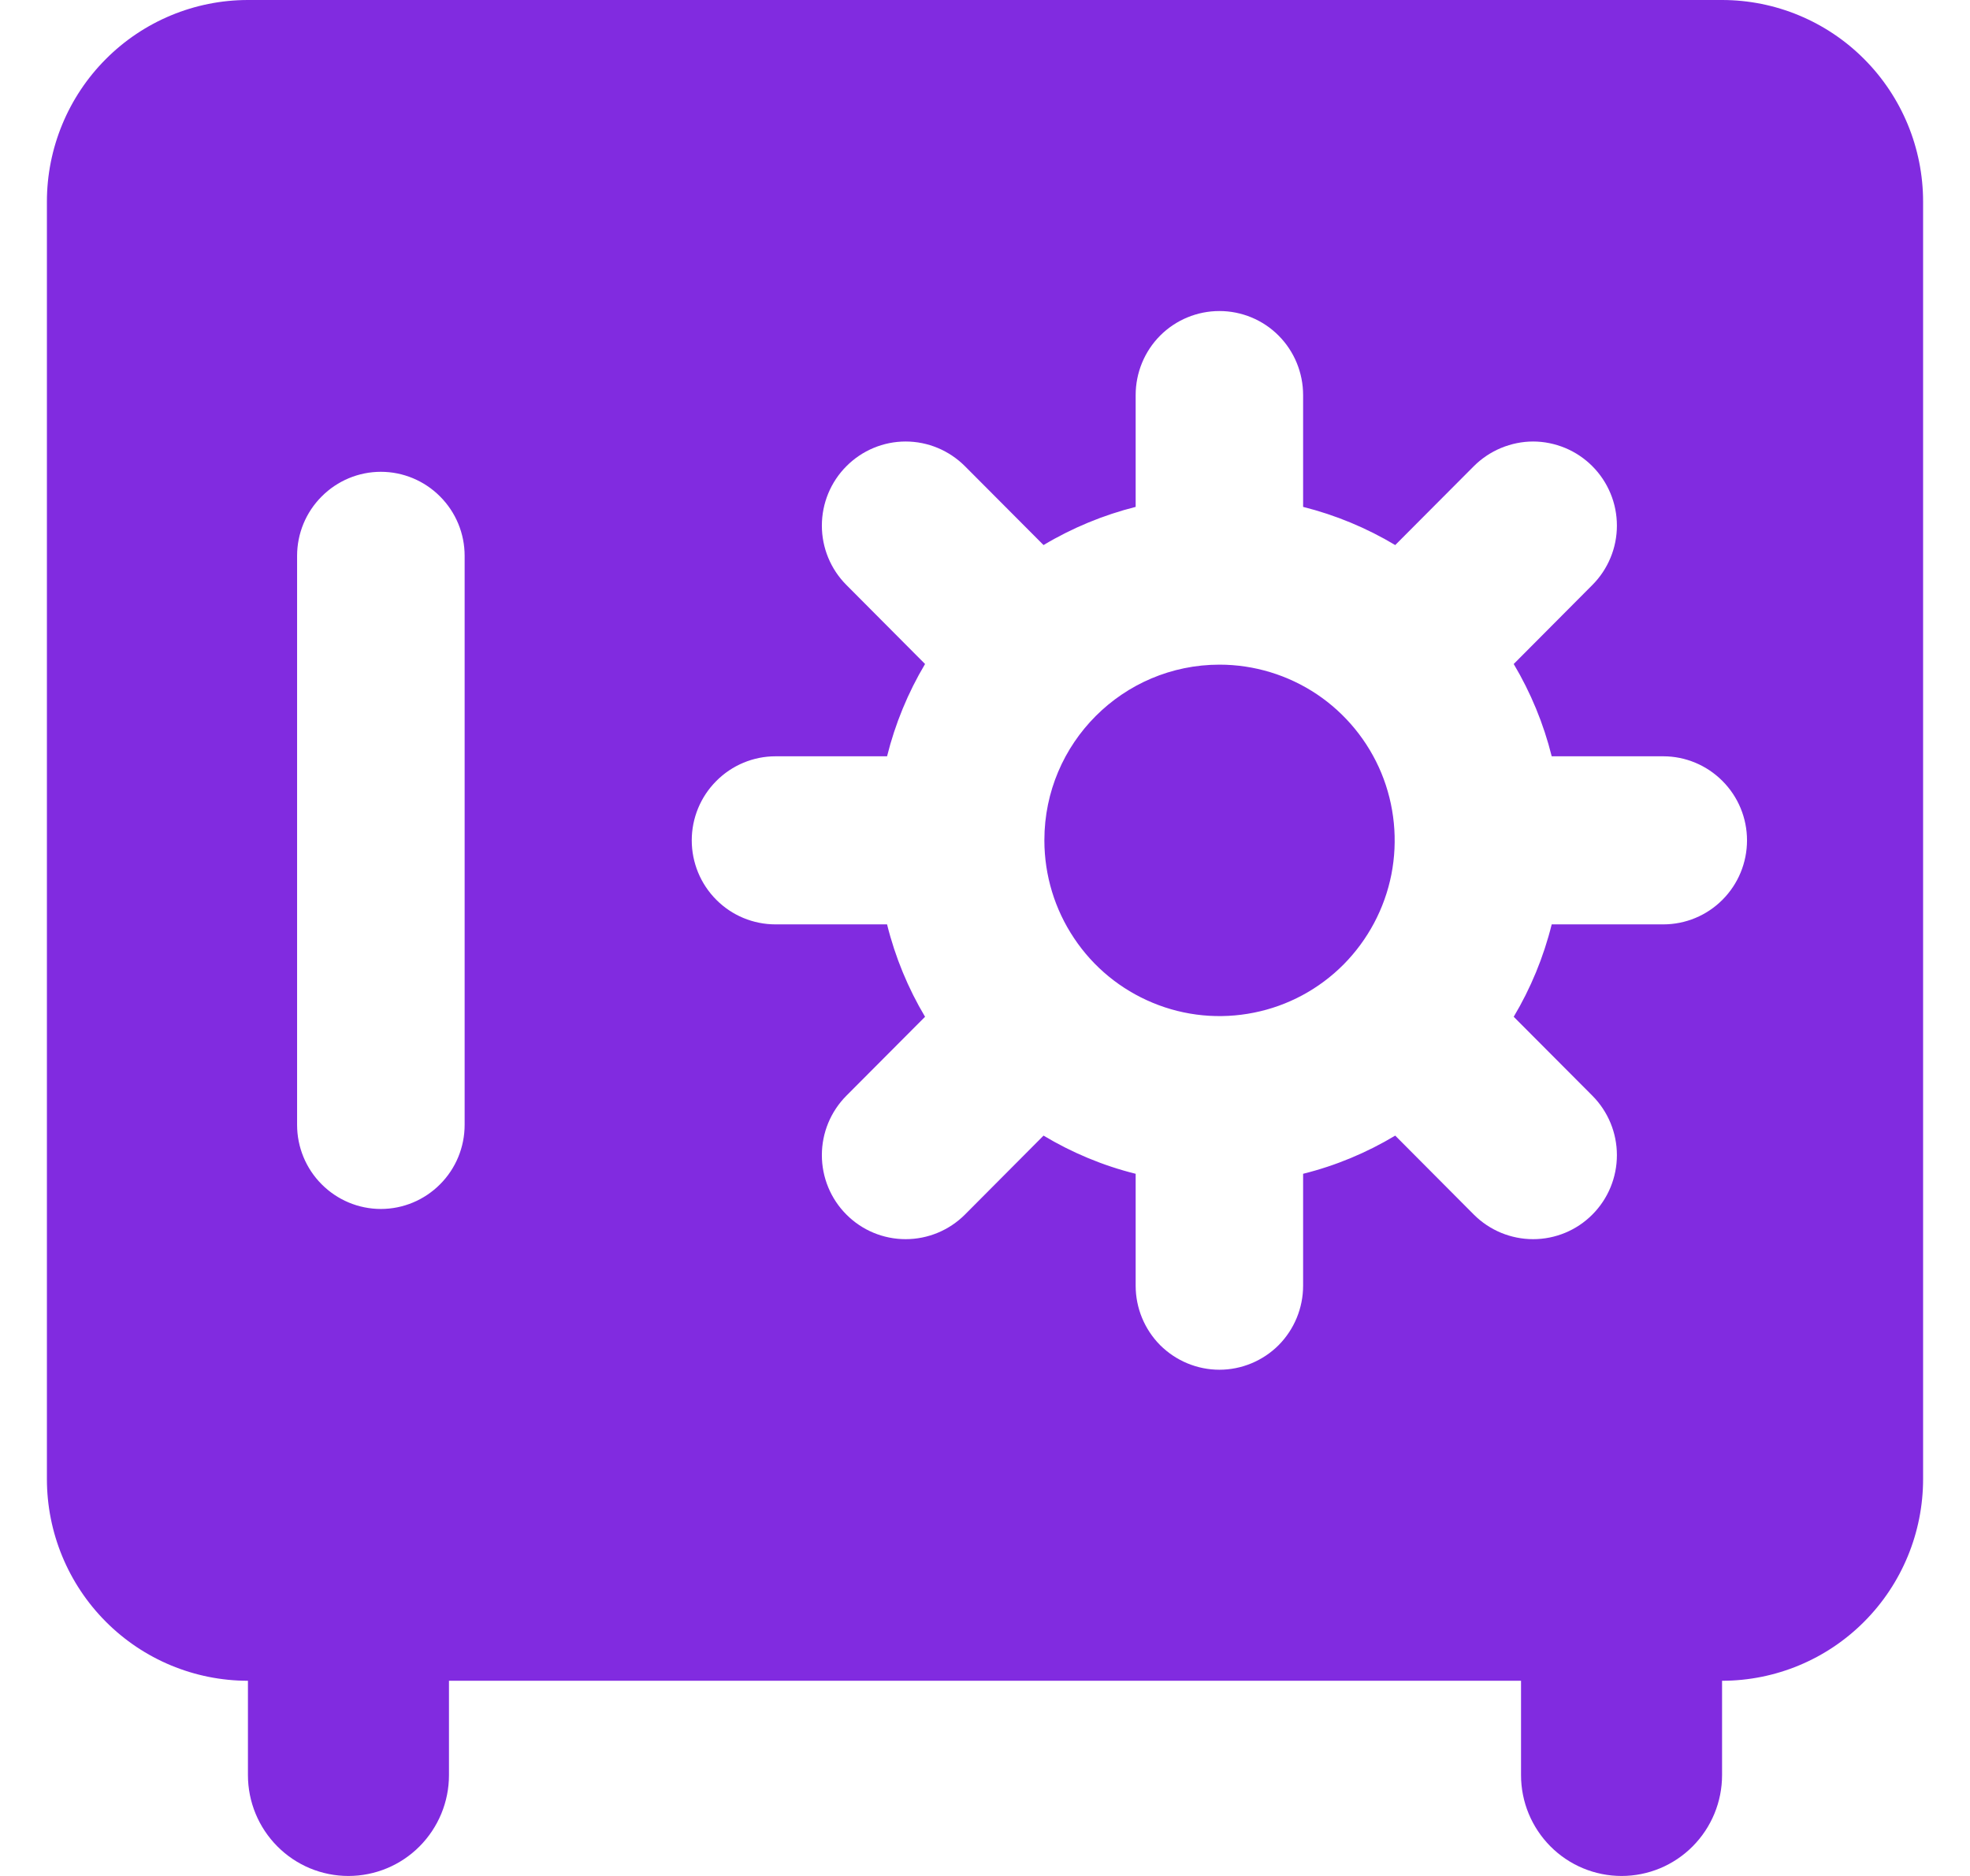 <svg width="21" height="20" viewBox="0 0 21 20" fill="none" xmlns="http://www.w3.org/2000/svg">
<path fill-rule="evenodd" clip-rule="evenodd" d="M2.643 0C2.075 0 1.529 0.227 1.128 0.63C0.726 1.033 0.5 1.58 0.5 2.15L0.5 15.768C0.5 16.339 0.726 16.886 1.128 17.289C1.529 17.692 2.075 17.919 2.643 17.919V18.925C2.643 19.21 2.756 19.483 2.957 19.685C3.158 19.887 3.43 20 3.714 20C3.998 20 4.271 19.887 4.472 19.685C4.673 19.483 4.786 19.21 4.786 18.925V17.919H16.214V18.925C16.214 19.21 16.327 19.483 16.528 19.685C16.729 19.887 17.002 20 17.286 20C17.57 20 17.842 19.887 18.043 19.685C18.244 19.483 18.357 19.21 18.357 18.925V17.919C18.925 17.919 19.471 17.692 19.872 17.289C20.274 16.886 20.5 16.339 20.5 15.768V2.15C20.5 1.58 20.274 1.033 19.872 0.63C19.471 0.227 18.925 0 18.357 0L2.643 0ZM13 7.086C11.97 7.086 11.134 7.923 11.133 8.955V8.959V8.964C11.134 9.334 11.244 9.696 11.45 10.003C11.655 10.311 11.947 10.55 12.288 10.691C12.63 10.833 13.005 10.869 13.367 10.796C13.729 10.724 14.061 10.545 14.322 10.283C14.582 10.02 14.76 9.687 14.832 9.323C14.903 8.96 14.866 8.583 14.725 8.241C14.583 7.899 14.344 7.607 14.037 7.401C13.73 7.196 13.369 7.086 13 7.086ZM12.106 5.404C11.761 5.491 11.43 5.628 11.124 5.811L10.286 4.97C10.118 4.802 9.891 4.707 9.654 4.707C9.417 4.707 9.19 4.802 9.023 4.97C8.855 5.138 8.761 5.366 8.761 5.604C8.761 5.841 8.855 6.069 9.023 6.237L9.861 7.079C9.679 7.385 9.542 7.717 9.456 8.063H8.267C8.03 8.063 7.803 8.158 7.636 8.326C7.468 8.494 7.374 8.722 7.374 8.959C7.374 9.197 7.468 9.425 7.636 9.593C7.803 9.761 8.03 9.855 8.267 9.855H9.456C9.543 10.206 9.681 10.538 9.861 10.84L9.023 11.681C8.855 11.85 8.761 12.077 8.761 12.315C8.761 12.553 8.855 12.781 9.023 12.949C9.19 13.117 9.417 13.211 9.654 13.211C9.891 13.211 10.118 13.117 10.286 12.949L11.124 12.107C11.426 12.288 11.756 12.427 12.106 12.514V13.707C12.106 13.945 12.2 14.172 12.367 14.341C12.535 14.508 12.762 14.603 12.999 14.603C13.235 14.603 13.463 14.508 13.63 14.341C13.797 14.172 13.891 13.945 13.891 13.707V12.514C14.241 12.427 14.571 12.288 14.873 12.107L15.711 12.949C15.879 13.117 16.106 13.211 16.343 13.211C16.58 13.211 16.807 13.117 16.974 12.949C17.142 12.781 17.236 12.553 17.236 12.315C17.236 12.077 17.142 11.85 16.974 11.681L16.136 10.84C16.316 10.538 16.454 10.206 16.541 9.855H17.73C17.967 9.855 18.194 9.761 18.361 9.593C18.529 9.425 18.623 9.197 18.623 8.959C18.623 8.722 18.529 8.494 18.361 8.326C18.194 8.158 17.967 8.063 17.73 8.063H16.541C16.455 7.717 16.318 7.385 16.136 7.079L16.974 6.237C17.057 6.154 17.123 6.055 17.168 5.946C17.213 5.838 17.236 5.721 17.236 5.604C17.236 5.486 17.213 5.369 17.168 5.261C17.123 5.152 17.057 5.053 16.974 4.97C16.891 4.887 16.793 4.821 16.685 4.776C16.576 4.731 16.46 4.707 16.343 4.707C16.226 4.707 16.11 4.731 16.001 4.776C15.893 4.821 15.794 4.887 15.711 4.97L14.873 5.811C14.567 5.628 14.237 5.491 13.891 5.404V4.212C13.891 3.974 13.797 3.746 13.63 3.578C13.463 3.41 13.235 3.316 12.999 3.316C12.762 3.316 12.535 3.41 12.367 3.578C12.2 3.746 12.106 3.974 12.106 4.212V5.404ZM4.953 5.926C4.953 5.688 4.859 5.461 4.691 5.293C4.524 5.125 4.297 5.03 4.06 5.03C3.823 5.03 3.596 5.125 3.429 5.293C3.261 5.461 3.167 5.688 3.167 5.926V11.992C3.167 12.23 3.261 12.458 3.429 12.626C3.596 12.794 3.823 12.889 4.06 12.889C4.297 12.889 4.524 12.794 4.691 12.626C4.859 12.458 4.953 12.23 4.953 11.992V5.926Z" fill="#812BE0"/>
</svg>
